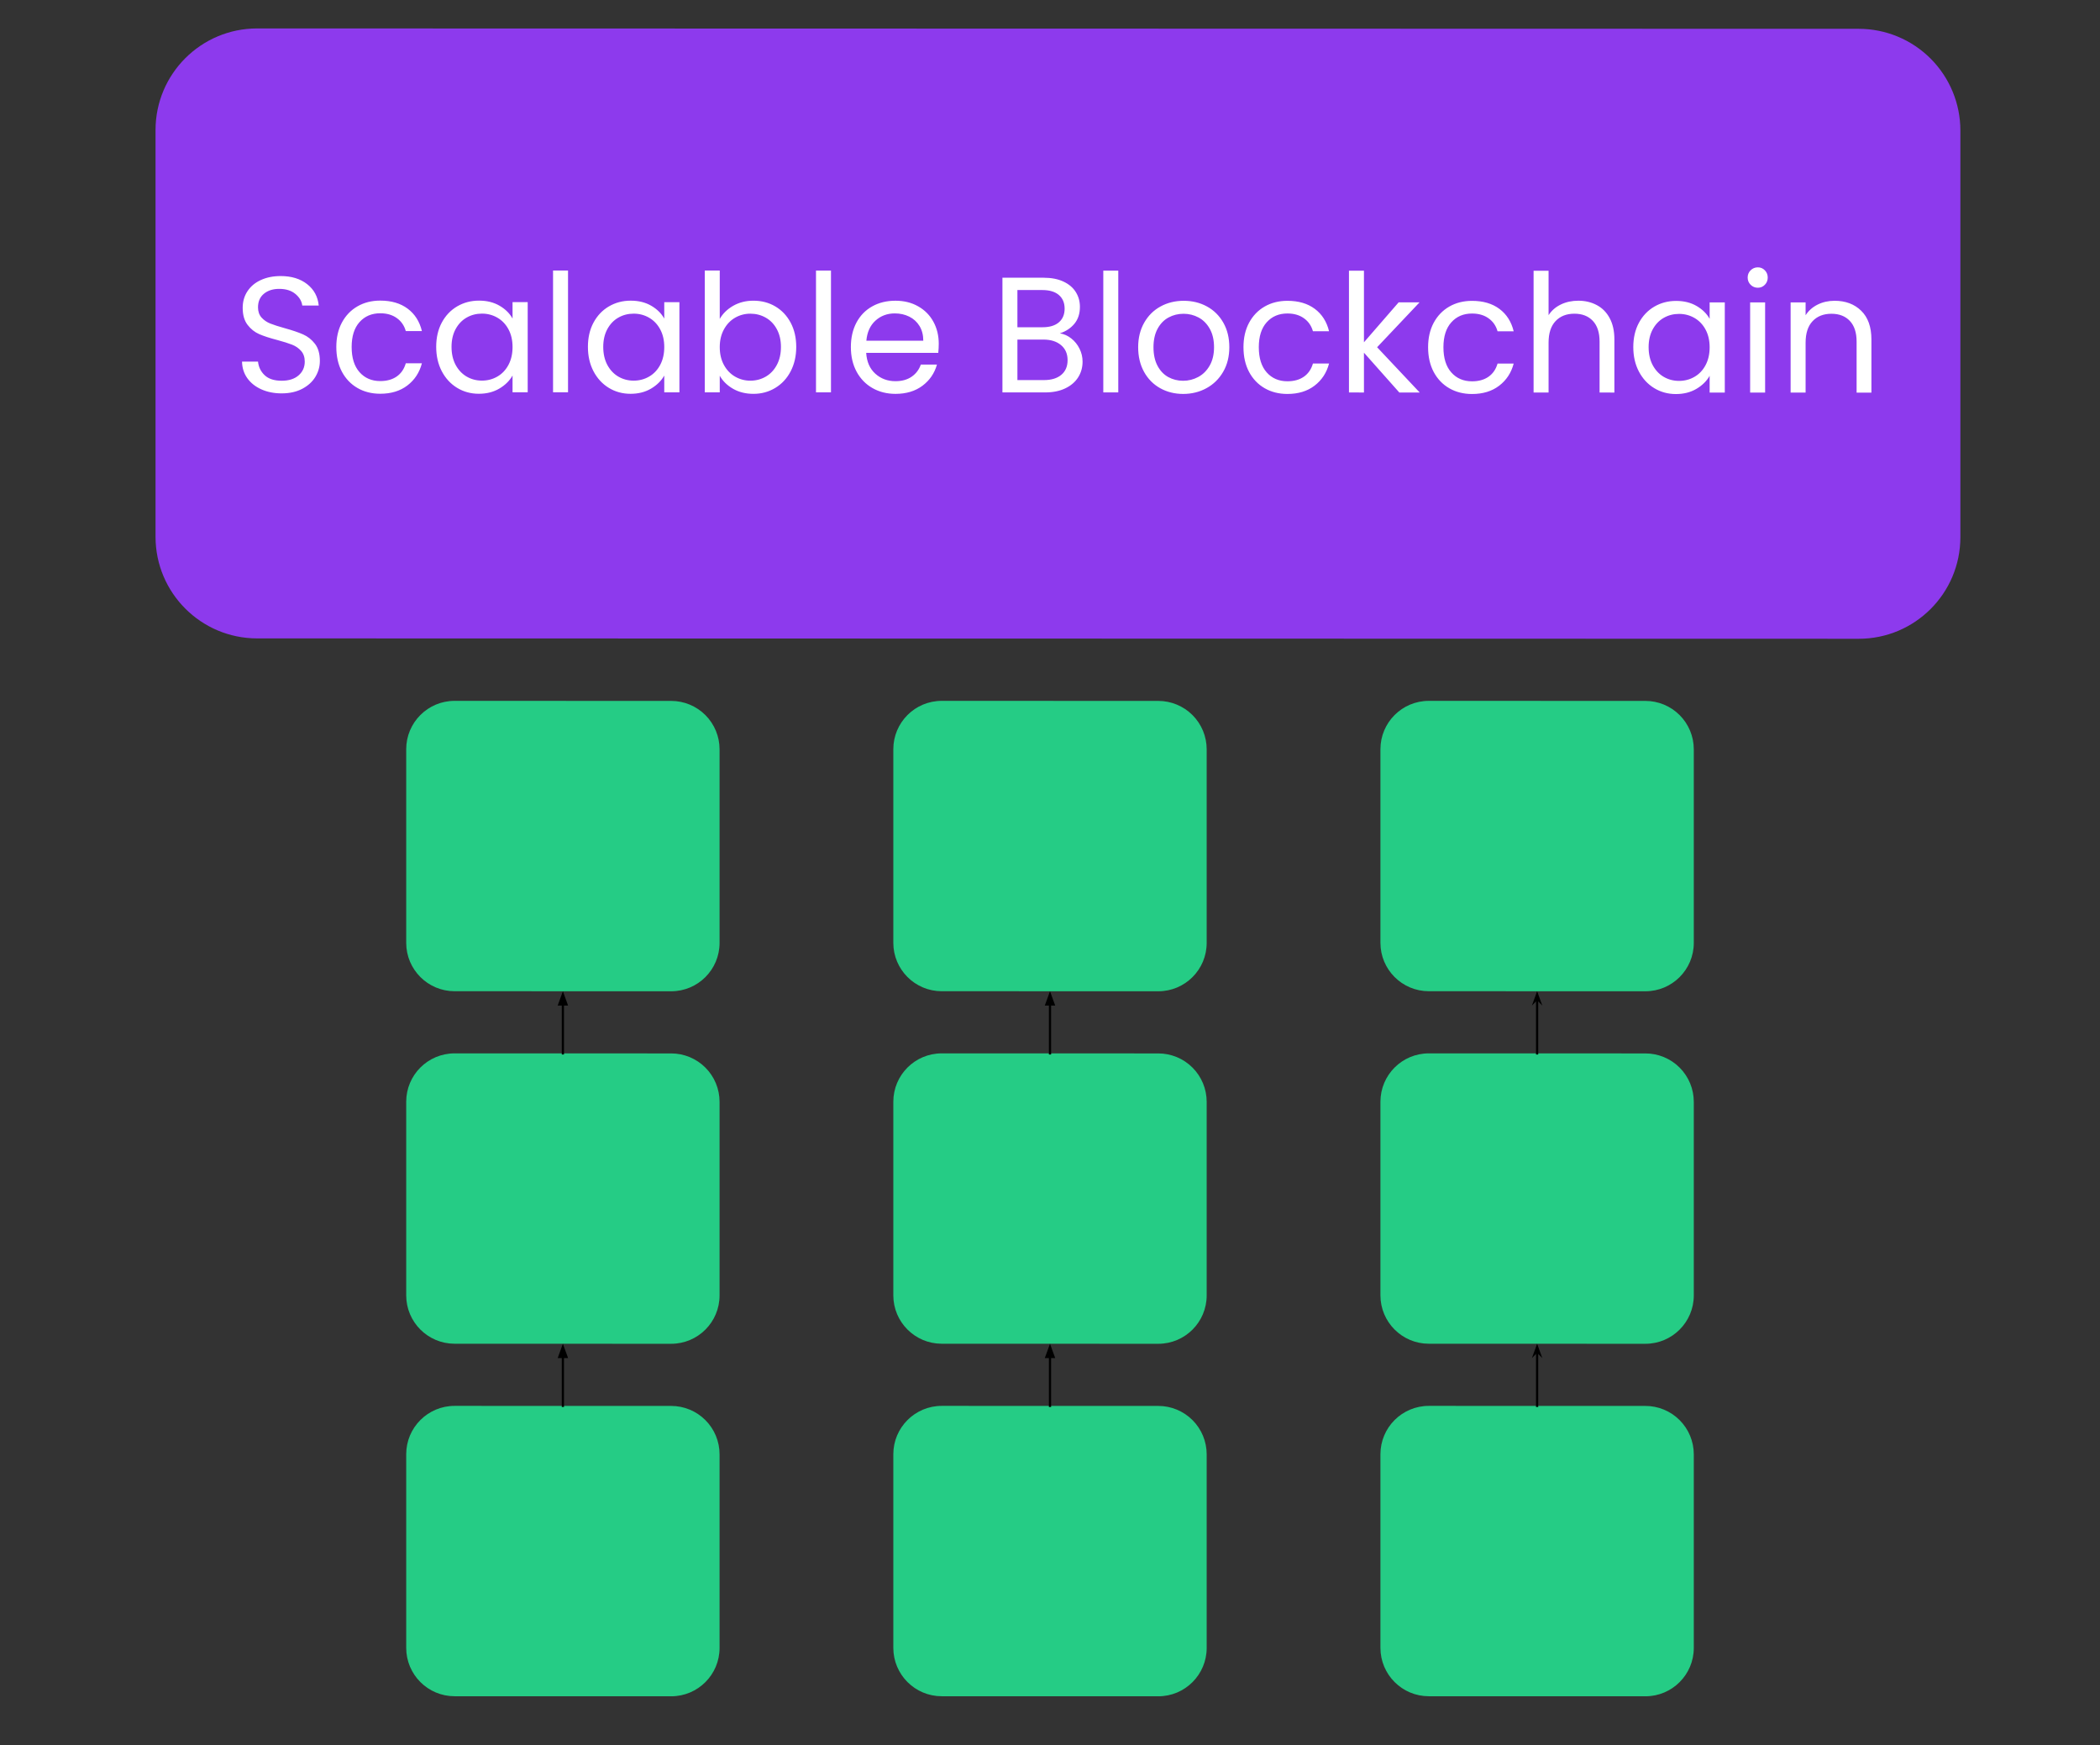 <svg version="1.1" viewBox="0.0 0.0 952.777 791.667" fill="none" stroke="none" stroke-linecap="square" stroke-miterlimit="10" xmlns:xlink="http://www.w3.org/1999/xlink" xmlns="http://www.w3.org/2000/svg"><rect x="0.0" y="0.0" width="952.777" height="791.667" fill="#333333" stroke="none"/><clipPath id="p.0"><path d="m0 0l952.777 0l0 791.667l-952.777 0l0 -791.667z" clip-rule="nonzero"/></clipPath><g clip-path="url(#p.0)"><path fill="#000000" fill-opacity="0.0" d="m0 0l952.777 0l0 791.667l-952.777 0z" fill-rule="evenodd"/><path fill="#8d3aed" d="m70.567 59.006l0 0c0 -25.469 20.647 -46.112 46.116 -46.106l726.633 0.168c12.231 0.003 23.961 4.864 32.609 13.515c8.648 8.651 13.507 20.382 13.507 32.612l0 184.46c0 25.469 -20.647 46.112 -46.116 46.106l-726.633 -0.168c-25.469 -0.006 -46.116 -20.658 -46.116 -46.127z" fill-rule="evenodd"/><path fill="#ffffff" d="m127.812 178.445q-5.156 -0.001 -9.234 -1.83q-4.062 -1.829 -6.375 -5.064q-2.312 -3.251 -2.391 -7.516l7.25 0.002q0.375 3.656 3.016 6.173q2.656 2.501 7.734 2.502q4.844 0.001 7.641 -2.42q2.812 -2.437 2.812 -6.249q0 -2.984 -1.641 -4.844q-1.641 -1.875 -4.109 -2.845q-2.469 -0.969 -6.641 -2.095q-5.156 -1.345 -8.266 -2.689q-3.094 -1.344 -5.297 -4.22q-2.203 -2.876 -2.203 -7.719q0 -4.25 2.172 -7.531q2.172 -3.296 6.078 -5.077q3.922 -1.796 9.0 -1.795q7.312 0.002 11.984 3.659q4.672 3.657 5.266 9.704l-7.469 -0.002q-0.375 -2.984 -3.141 -5.266q-2.75 -2.282 -7.312 -2.283q-4.25 -9.918213E-4 -6.938 2.202q-2.688 2.202 -2.688 6.171q0 2.828 1.594 4.625q1.609 1.782 3.953 2.72q2.359 0.938 6.625 2.127q5.141 1.423 8.281 2.814q3.141 1.376 5.375 4.251q2.234 2.876 2.234 7.797q0 3.812 -2.016 7.171q-2.016 3.359 -5.969 5.452q-3.953 2.077 -9.328 2.076zm24.776 -21.041q0 -6.344 2.531 -11.078q2.547 -4.749 7.062 -7.358q4.516 -2.608 10.344 -2.607q7.547 0.002 12.438 3.659q4.891 3.657 6.453 10.158l-7.312 -0.002q-1.047 -3.735 -4.078 -5.892q-3.016 -2.173 -7.5 -2.174q-5.828 -0.001 -9.406 3.998q-3.578 3.984 -3.578 11.296q0 7.391 3.578 11.423q3.578 4.032 9.406 4.033q4.484 0.001 7.469 -2.076q2.984 -2.093 4.109 -5.983l7.312 0.002q-1.641 6.265 -6.578 10.045q-4.922 3.764 -12.312 3.763q-5.828 -0.001 -10.344 -2.612q-4.516 -2.61 -7.062 -7.392q-2.531 -4.782 -2.531 -11.204zm45.316 -0.068q0 -6.266 2.531 -10.999q2.547 -4.749 6.984 -7.358q4.453 -2.608 9.906 -2.607q5.375 0.001 9.328 2.315q3.953 2.313 5.891 5.814l0 -7.453l6.875 0.002l0 40.906l-6.875 -0.002l0 -7.609q-2.016 3.578 -6.016 5.936q-3.984 2.343 -9.281 2.342q-5.453 -0.001 -9.859 -2.69q-4.406 -2.689 -6.953 -7.533q-2.531 -4.86 -2.531 -11.063zm34.641 0.086q0 -4.625 -1.859 -8.063q-1.859 -3.438 -5.047 -5.267q-3.172 -1.829 -6.969 -1.83q-3.812 -8.8500977E-4 -6.953 1.795q-3.125 1.781 -5.0 5.218q-1.859 3.437 -1.859 8.062q0 4.703 1.859 8.188q1.875 3.469 5.0 5.298q3.141 1.829 6.953 1.83q3.797 8.69751E-4 6.969 -1.827q3.188 -1.827 5.047 -5.296q1.859 -3.484 1.859 -8.109zm25.171 -34.713l0 55.25l-6.797 -0.002l0 -55.25l6.797 0.002zm9.022 34.643q0 -6.266 2.531 -10.999q2.547 -4.749 6.984 -7.358q4.453 -2.608 9.906 -2.607q5.375 0.001 9.328 2.315q3.953 2.313 5.891 5.814l0 -7.453l6.875 0.002l0 40.906l-6.875 -0.002l0 -7.609q-2.016 3.578 -6.016 5.936q-3.984 2.343 -9.281 2.342q-5.453 -0.001 -9.859 -2.69q-4.406 -2.689 -6.953 -7.533q-2.531 -4.86 -2.531 -11.063zm34.641 0.086q0 -4.625 -1.859 -8.063q-1.859 -3.438 -5.047 -5.267q-3.172 -1.829 -6.969 -1.83q-3.812 -8.8500977E-4 -6.953 1.795q-3.125 1.781 -5.0 5.218q-1.859 3.437 -1.859 8.062q0 4.703 1.859 8.188q1.875 3.469 5.0 5.298q3.141 1.829 6.953 1.83q3.797 8.69751E-4 6.969 -1.827q3.188 -1.827 5.047 -5.296q1.859 -3.484 1.859 -8.109zm25.171 -12.76q2.078 -3.656 6.109 -5.967q4.047 -2.312 9.187 -2.31q5.531 0.001 9.938 2.612q4.406 2.61 6.938 7.361q2.531 4.735 2.531 11.001q0 6.203 -2.531 11.062q-2.531 4.843 -6.984 7.53q-4.438 2.686 -9.891 2.685q-5.297 -0.001 -9.297 -2.315q-3.984 -2.313 -6.0 -5.908l0 7.547l-6.797 -0.002l0 -55.25l6.797 0.002l0 21.953zm27.766 12.694q0 -4.625 -1.875 -8.063q-1.859 -3.438 -5.031 -5.22q-3.172 -1.798 -6.984 -1.798q-3.719 -8.544922E-4 -6.906 1.827q-3.172 1.827 -5.078 5.311q-1.891 3.468 -1.891 8.015q0 4.625 1.891 8.11q1.906 3.469 5.078 5.298q3.188 1.829 6.906 1.83q3.812 8.8500977E-4 6.984 -1.827q3.172 -1.827 5.031 -5.296q1.875 -3.484 1.875 -8.187zm22.702 -34.635l0 55.25l-6.797 -0.002l0 -55.25l6.797 0.002zm48.897 33.23q0 1.953 -0.219 4.109l-32.703 -0.008q0.375 6.047 4.141 9.454q3.766 3.391 9.141 3.393q4.406 0.001 7.359 -2.045q2.953 -2.062 4.141 -5.483l7.312 0.002q-1.641 5.89 -6.562 9.592q-4.922 3.686 -12.25 3.685q-5.812 -0.001 -10.406 -2.612q-4.594 -2.61 -7.219 -7.424q-2.609 -4.829 -2.609 -11.172q0 -6.344 2.531 -11.124q2.547 -4.781 7.141 -7.342q4.594 -2.577 10.562 -2.576q5.828 0.001 10.297 2.549q4.484 2.532 6.906 6.97q2.438 4.438 2.438 10.032zm-7.016 -1.408q0 -3.891 -1.719 -6.688q-1.719 -2.797 -4.672 -4.251q-2.938 -1.454 -6.531 -1.455q-5.156 -0.001 -8.781 3.279q-3.609 3.28 -4.125 9.108l25.828 0.006zm61.954 -3.345q2.844 0.438 5.188 2.314q2.359 1.86 3.734 4.626q1.391 2.766 1.391 5.907q0 3.953 -2.016 7.125q-2.016 3.171 -5.859 4.999q-3.844 1.827 -9.078 1.826l-19.406 -0.004l0 -52.031l18.656 0.004q5.312 0.001 9.031 1.752q3.734 1.751 5.594 4.751q1.875 2.985 1.875 6.704q0 4.641 -2.5 7.671q-2.5 3.015 -6.609 4.358zm-19.25 -2.77l11.422 0.003q4.781 0.001 7.391 -2.233q2.609 -2.249 2.609 -6.203q0 -3.953 -2.609 -6.188q-2.609 -2.251 -7.547 -2.252l-11.266 -0.003l0 16.875zm12.016 23.972q5.078 0.001 7.906 -2.389q2.844 -2.39 2.844 -6.64q0 -4.344 -2.984 -6.844q-2.984 -2.501 -7.984 -2.502l-11.797 -0.003l0 18.375l12.016 0.003zm33.749 -49.648l0 55.25l-6.797 -0.002l0 -55.25l6.797 0.002zm29.412 55.929q-5.75 -0.001 -10.422 -2.612q-4.656 -2.61 -7.312 -7.424q-2.656 -4.829 -2.656 -11.172q0 -6.266 2.719 -11.077q2.734 -4.827 7.438 -7.389q4.703 -2.577 10.531 -2.576q5.828 0.001 10.531 2.581q4.703 2.564 7.422 7.345q2.719 4.782 2.719 11.126q0 6.344 -2.797 11.171q-2.797 4.812 -7.578 7.42q-4.766 2.608 -10.594 2.607zm0 -5.969q3.656 8.392334E-4 6.859 -1.717q3.219 -1.718 5.188 -5.155q1.984 -3.437 1.984 -8.359q0 -4.922 -1.938 -8.36q-1.938 -3.438 -5.078 -5.111q-3.141 -1.688 -6.797 -1.689q-3.734 -8.544922E-4 -6.828 1.686q-3.094 1.671 -4.969 5.108q-1.859 3.437 -1.859 8.359q0 5.0 1.828 8.438q1.828 3.438 4.891 5.126q3.062 1.673 6.719 1.673zm27.389 -15.228q0 -6.344 2.531 -11.078q2.547 -4.749 7.062 -7.358q4.516 -2.608 10.344 -2.607q7.547 0.002 12.438 3.659q4.891 3.657 6.453 10.158l-7.312 -0.002q-1.047 -3.735 -4.078 -5.892q-3.016 -2.173 -7.5 -2.174q-5.828 -0.001 -9.406 3.998q-3.578 3.984 -3.578 11.296q0 7.391 3.578 11.423q3.578 4.032 9.406 4.033q4.484 0.001 7.469 -2.076q2.984 -2.093 4.109 -5.983l7.312 0.002q-1.641 6.265 -6.578 10.045q-4.922 3.764 -12.312 3.763q-5.828 -0.001 -10.344 -2.612q-4.516 -2.61 -7.062 -7.392q-2.531 -4.782 -2.531 -11.204zm70.707 20.548l-16.047 -18.066l0 18.062l-6.797 -0.002l0 -55.25l6.797 0.002l0 32.484l15.75 -18.137l9.484 0.002l-19.266 20.371l19.328 20.536l-9.25 -0.002zm13.057 -20.528q0 -6.344 2.531 -11.078q2.547 -4.749 7.062 -7.358q4.516 -2.608 10.344 -2.607q7.547 0.002 12.438 3.659q4.891 3.657 6.453 10.158l-7.312 -0.002q-1.047 -3.735 -4.078 -5.892q-3.016 -2.173 -7.5 -2.174q-5.828 -0.001 -9.406 3.998q-3.578 3.984 -3.578 11.296q0 7.391 3.578 11.423q3.578 4.032 9.406 4.033q4.484 0.001 7.469 -2.076q2.984 -2.093 4.109 -5.983l7.312 0.002q-1.641 6.265 -6.578 10.045q-4.922 3.764 -12.312 3.763q-5.828 -0.001 -10.344 -2.612q-4.516 -2.61 -7.062 -7.392q-2.531 -4.782 -2.531 -11.204zm68.176 -21.109q4.625 0.001 8.359 1.986q3.734 1.97 5.859 5.939q2.125 3.954 2.125 9.625l0 24.109l-6.719 -0.002l0 -23.141q0 -6.125 -3.062 -9.376q-3.062 -3.251 -8.359 -3.252q-5.375 -0.001 -8.547 3.357q-3.172 3.359 -3.172 9.781l0 22.625l-6.797 -0.002l0 -55.25l6.797 0.002l0 20.156q2.016 -3.125 5.562 -4.842q3.547 -1.718 7.953 -1.717zm24.921 21.053q0 -6.266 2.531 -10.999q2.547 -4.749 6.984 -7.358q4.453 -2.608 9.906 -2.607q5.375 0.001 9.328 2.315q3.953 2.313 5.891 5.814l0 -7.453l6.875 0.002l0 40.906l-6.875 -0.002l0 -7.609q-2.016 3.578 -6.016 5.936q-3.984 2.343 -9.281 2.342q-5.453 -0.001 -9.859 -2.69q-4.406 -2.689 -6.953 -7.533q-2.531 -4.86 -2.531 -11.063zm34.641 0.086q0 -4.625 -1.859 -8.063q-1.859 -3.438 -5.047 -5.267q-3.172 -1.829 -6.969 -1.83q-3.812 -8.8500977E-4 -6.953 1.795q-3.125 1.781 -5.0 5.218q-1.859 3.437 -1.859 8.062q0 4.703 1.859 8.188q1.875 3.469 5.0 5.298q3.141 1.829 6.953 1.83q3.797 8.8500977E-4 6.969 -1.827q3.188 -1.827 5.047 -5.296q1.859 -3.484 1.859 -8.109zm21.874 -27.026q-1.938 -4.5776367E-4 -3.281 -1.345q-1.344 -1.344 -1.344 -3.282q0 -1.938 1.344 -3.281q1.344 -1.343 3.281 -1.343q1.875 4.348755E-4 3.172 1.344q1.312 1.344 1.312 3.282q0 1.938 -1.312 3.281q-1.297 1.343 -3.172 1.343zm3.297 6.657l0 40.906l-6.797 -0.002l0 -40.906l6.797 0.002zm31.506 -0.743q7.453 0.002 12.078 4.518q4.641 4.517 4.641 13.032l0 24.109l-6.719 -0.002l0 -23.141q0 -6.125 -3.062 -9.376q-3.062 -3.251 -8.359 -3.252q-5.375 -0.001 -8.547 3.357q-3.172 3.359 -3.172 9.781l0 22.625l-6.797 -0.002l0 -40.906l6.797 0.002l0 5.812q2.016 -3.125 5.484 -4.842q3.469 -1.718 7.656 -1.717z" fill-rule="nonzero"/><path fill="#25cc85" d="m184.297 339.872l0 0c0 -12.124 9.829 -21.951 21.953 -21.948l98.267 0.022c5.822 0.001 11.406 2.315 15.523 6.433c4.117 4.118 6.43 9.702 6.43 15.525l0 87.81c0 12.124 -9.829 21.951 -21.953 21.948l-98.267 -0.022c-12.124 -0.003 -21.953 -9.834 -21.953 -21.958z" fill-rule="evenodd"/><path fill="#25cc85" d="m184.297 499.777l0 0c0 -12.124 9.829 -21.951 21.953 -21.948l98.267 0.022c5.822 0.001 11.406 2.315 15.523 6.433c4.117 4.118 6.43 9.702 6.43 15.525l0 87.81c0 12.124 -9.829 21.951 -21.953 21.948l-98.267 -0.022c-12.124 -0.003 -21.953 -9.834 -21.953 -21.958z" fill-rule="evenodd"/><path fill="#25cc85" d="m184.297 659.683l0 0c0 -12.124 9.829 -21.951 21.953 -21.948l98.267 0.022c5.822 0.001 11.406 2.315 15.523 6.433c4.117 4.118 6.43 9.702 6.43 15.525l0 87.81c0 12.124 -9.829 21.951 -21.953 21.948l-98.267 -0.022c-12.124 -0.003 -21.953 -9.834 -21.953 -21.958z" fill-rule="evenodd"/><path fill="#000000" fill-opacity="0.0" d="m255.383 477.84l0 -28.189" fill-rule="evenodd"/><path stroke="#000000" stroke-width="1.0" stroke-linejoin="round" stroke-linecap="butt" d="m255.383 477.84l0 -22.189" fill-rule="evenodd"/><path fill="#000000" stroke="#000000" stroke-width="1.0" stroke-linecap="butt" d="m257.035 455.651l-1.652 -4.538l-1.652 4.538z" fill-rule="evenodd"/><path fill="#000000" fill-opacity="0.0" d="m255.383 637.745l0 -28.189" fill-rule="evenodd"/><path stroke="#000000" stroke-width="1.0" stroke-linejoin="round" stroke-linecap="butt" d="m255.383 637.745l0 -22.189" fill-rule="evenodd"/><path fill="#000000" stroke="#000000" stroke-width="1.0" stroke-linecap="butt" d="m257.035 615.556l-1.652 -4.538l-1.652 4.538z" fill-rule="evenodd"/><path fill="#25cc85" d="m405.302 339.872l0 0c0 -12.124 9.829 -21.951 21.953 -21.948l98.267 0.022c5.822 0.001 11.406 2.315 15.523 6.433c4.117 4.118 6.43 9.702 6.43 15.525l0 87.81c0 12.124 -9.829 21.951 -21.953 21.948l-98.267 -0.022c-12.124 -0.003 -21.953 -9.834 -21.953 -21.958z" fill-rule="evenodd"/><path fill="#25cc85" d="m405.302 499.777l0 0c0 -12.124 9.829 -21.951 21.953 -21.948l98.267 0.022c5.822 0.001 11.406 2.315 15.523 6.433c4.117 4.118 6.43 9.702 6.43 15.525l0 87.81c0 12.124 -9.829 21.951 -21.953 21.948l-98.267 -0.022c-12.124 -0.003 -21.953 -9.834 -21.953 -21.958z" fill-rule="evenodd"/><path fill="#25cc85" d="m405.302 659.683l0 0c0 -12.124 9.829 -21.951 21.953 -21.948l98.267 0.022c5.822 0.001 11.406 2.315 15.523 6.433c4.117 4.118 6.43 9.702 6.43 15.525l0 87.81c0 12.124 -9.829 21.951 -21.953 21.948l-98.267 -0.022c-12.124 -0.003 -21.953 -9.834 -21.953 -21.958z" fill-rule="evenodd"/><path fill="#000000" fill-opacity="0.0" d="m476.388 477.84l0 -28.189" fill-rule="evenodd"/><path stroke="#000000" stroke-width="1.0" stroke-linejoin="round" stroke-linecap="butt" d="m476.388 477.84l0 -22.189" fill-rule="evenodd"/><path fill="#000000" stroke="#000000" stroke-width="1.0" stroke-linecap="butt" d="m478.04 455.651l-1.652 -4.538l-1.652 4.538z" fill-rule="evenodd"/><path fill="#000000" fill-opacity="0.0" d="m476.388 637.745l0 -28.189" fill-rule="evenodd"/><path stroke="#000000" stroke-width="1.0" stroke-linejoin="round" stroke-linecap="butt" d="m476.388 637.745l0 -22.189" fill-rule="evenodd"/><path fill="#000000" stroke="#000000" stroke-width="1.0" stroke-linecap="butt" d="m478.04 615.556l-1.652 -4.538l-1.652 4.538z" fill-rule="evenodd"/><path fill="#25cc85" d="m626.307 339.872l0 0c0 -12.124 9.829 -21.951 21.953 -21.948l98.267 0.022c5.822 0.001 11.406 2.315 15.523 6.433c4.117 4.118 6.43 9.702 6.43 15.525l0 87.81c0 12.124 -9.829 21.951 -21.953 21.948l-98.267 -0.022c-12.124 -0.003 -21.953 -9.834 -21.953 -21.958z" fill-rule="evenodd"/><path fill="#25cc85" d="m626.307 499.777l0 0c0 -12.124 9.829 -21.951 21.953 -21.948l98.267 0.022c5.822 0.001 11.406 2.315 15.523 6.433c4.117 4.118 6.43 9.702 6.43 15.525l0 87.81c0 12.124 -9.829 21.951 -21.953 21.948l-98.267 -0.022c-12.124 -0.003 -21.953 -9.834 -21.953 -21.958z" fill-rule="evenodd"/><path fill="#25cc85" d="m626.307 659.683l0 0c0 -12.124 9.829 -21.951 21.953 -21.948l98.267 0.022c5.822 0.001 11.406 2.315 15.523 6.433c4.117 4.118 6.43 9.702 6.43 15.525l0 87.81c0 12.124 -9.829 21.951 -21.953 21.948l-98.267 -0.022c-12.124 -0.003 -21.953 -9.834 -21.953 -21.958z" fill-rule="evenodd"/><path fill="#000000" fill-opacity="0.0" d="m697.394 477.84l0 -28.189" fill-rule="evenodd"/><path stroke="#000000" stroke-width="1.0" stroke-linejoin="round" stroke-linecap="butt" d="m697.394 477.84l0 -24.762" fill-rule="evenodd"/><path fill="#000000" stroke="#000000" stroke-width="1.0" stroke-linecap="butt" d="m697.394 453.078l1.125 1.125l-1.125 -3.09l-1.125 3.09z" fill-rule="evenodd"/><path fill="#000000" fill-opacity="0.0" d="m697.394 637.745l0 -28.189" fill-rule="evenodd"/><path stroke="#000000" stroke-width="1.0" stroke-linejoin="round" stroke-linecap="butt" d="m697.394 637.745l0 -24.762" fill-rule="evenodd"/><path fill="#000000" stroke="#000000" stroke-width="1.0" stroke-linecap="butt" d="m697.394 612.984l1.125 1.125l-1.125 -3.09l-1.125 3.09z" fill-rule="evenodd"/></g></svg>